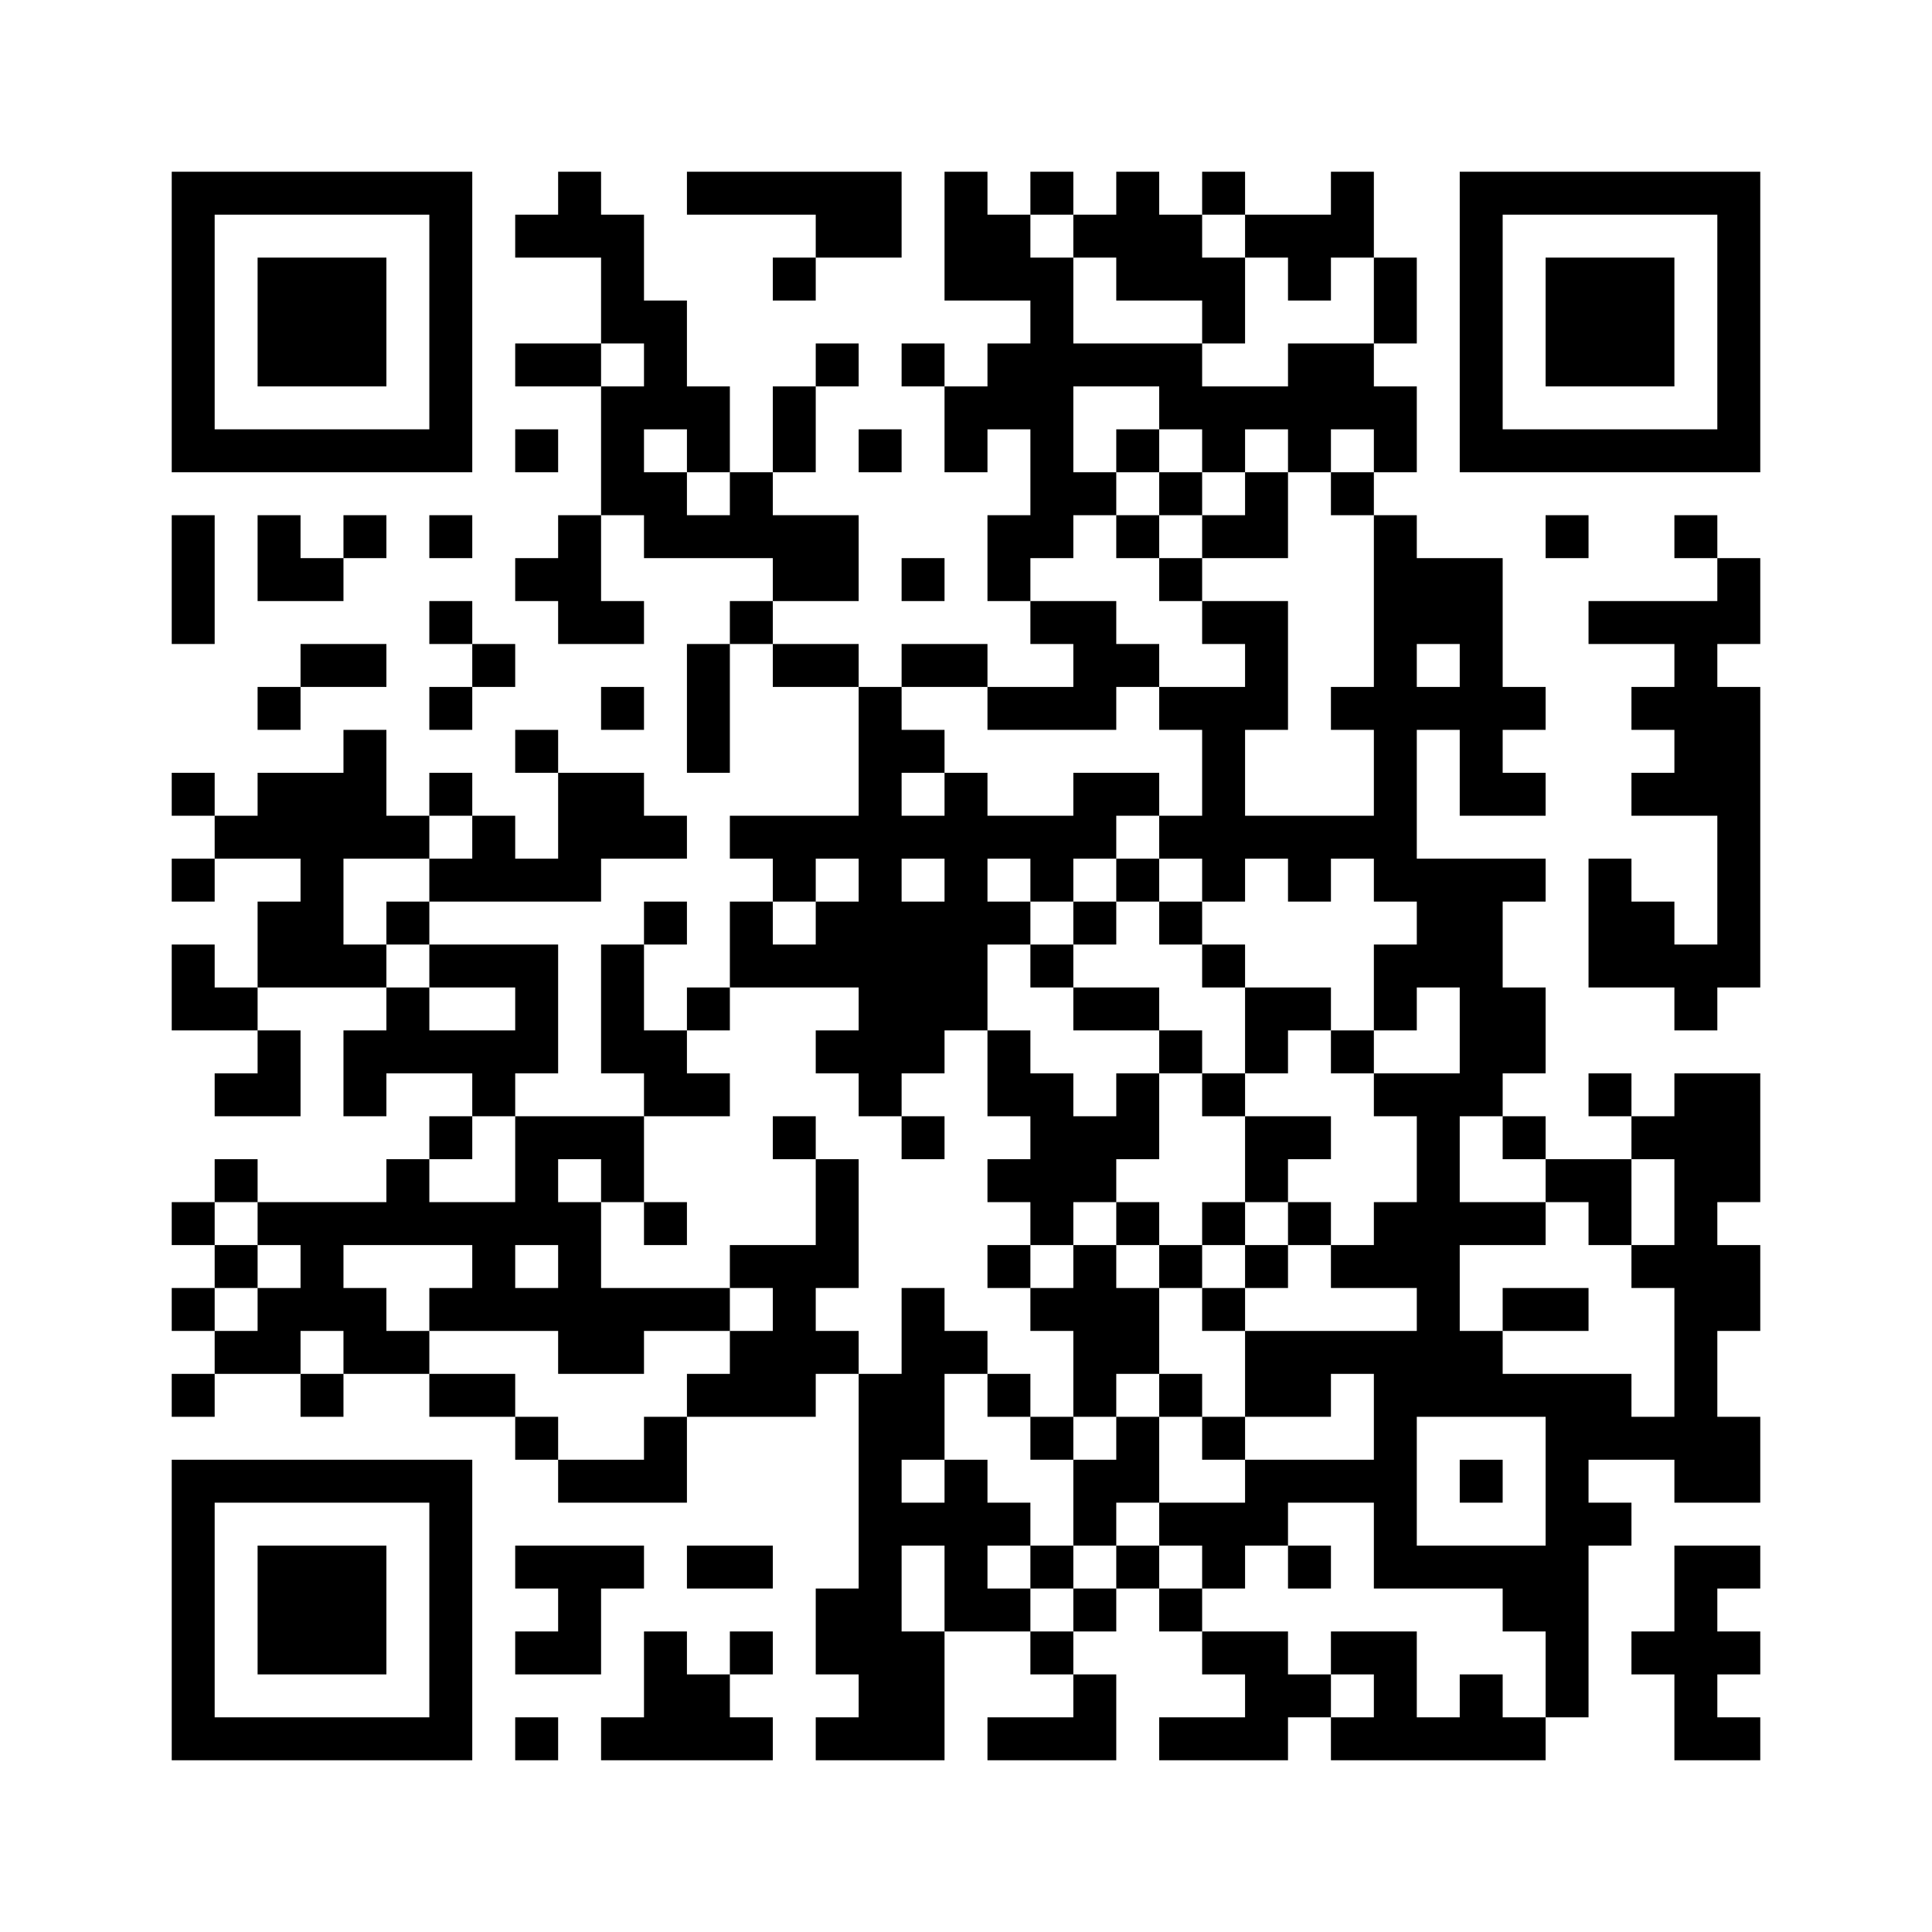 <?xml version="1.0" encoding="UTF-8"?>
<!DOCTYPE svg PUBLIC "-//W3C//DTD SVG 1.1//EN" "http://www.w3.org/Graphics/SVG/1.1/DTD/svg11.dtd">
<svg xmlns="http://www.w3.org/2000/svg" version="1.1" viewBox="0 0 45 45" stroke="none">
	<rect width="100%" height="100%" fill="#FFFFFF"/>
	<path d="M4,4h1v1h-1z M5,4h1v1h-1z M6,4h1v1h-1z M7,4h1v1h-1z M8,4h1v1h-1z M9,4h1v1h-1z M10,4h1v1h-1z M13,4h1v1h-1z M16,4h1v1h-1z M17,4h1v1h-1z M18,4h1v1h-1z M19,4h1v1h-1z M20,4h1v1h-1z M22,4h1v1h-1z M24,4h1v1h-1z M26,4h1v1h-1z M28,4h1v1h-1z M31,4h1v1h-1z M34,4h1v1h-1z M35,4h1v1h-1z M36,4h1v1h-1z M37,4h1v1h-1z M38,4h1v1h-1z M39,4h1v1h-1z M40,4h1v1h-1z M4,5h1v1h-1z M10,5h1v1h-1z M12,5h1v1h-1z M13,5h1v1h-1z M14,5h1v1h-1z M19,5h1v1h-1z M20,5h1v1h-1z M22,5h1v1h-1z M23,5h1v1h-1z M25,5h1v1h-1z M26,5h1v1h-1z M27,5h1v1h-1z M29,5h1v1h-1z M30,5h1v1h-1z M31,5h1v1h-1z M34,5h1v1h-1z M40,5h1v1h-1z M4,6h1v1h-1z M6,6h1v1h-1z M7,6h1v1h-1z M8,6h1v1h-1z M10,6h1v1h-1z M14,6h1v1h-1z M18,6h1v1h-1z M22,6h1v1h-1z M23,6h1v1h-1z M24,6h1v1h-1z M26,6h1v1h-1z M27,6h1v1h-1z M28,6h1v1h-1z M30,6h1v1h-1z M32,6h1v1h-1z M34,6h1v1h-1z M36,6h1v1h-1z M37,6h1v1h-1z M38,6h1v1h-1z M40,6h1v1h-1z M4,7h1v1h-1z M6,7h1v1h-1z M7,7h1v1h-1z M8,7h1v1h-1z M10,7h1v1h-1z M14,7h1v1h-1z M15,7h1v1h-1z M24,7h1v1h-1z M28,7h1v1h-1z M32,7h1v1h-1z M34,7h1v1h-1z M36,7h1v1h-1z M37,7h1v1h-1z M38,7h1v1h-1z M40,7h1v1h-1z M4,8h1v1h-1z M6,8h1v1h-1z M7,8h1v1h-1z M8,8h1v1h-1z M10,8h1v1h-1z M12,8h1v1h-1z M13,8h1v1h-1z M15,8h1v1h-1z M19,8h1v1h-1z M21,8h1v1h-1z M23,8h1v1h-1z M24,8h1v1h-1z M25,8h1v1h-1z M26,8h1v1h-1z M27,8h1v1h-1z M30,8h1v1h-1z M31,8h1v1h-1z M34,8h1v1h-1z M36,8h1v1h-1z M37,8h1v1h-1z M38,8h1v1h-1z M40,8h1v1h-1z M4,9h1v1h-1z M10,9h1v1h-1z M14,9h1v1h-1z M15,9h1v1h-1z M16,9h1v1h-1z M18,9h1v1h-1z M22,9h1v1h-1z M23,9h1v1h-1z M24,9h1v1h-1z M27,9h1v1h-1z M28,9h1v1h-1z M29,9h1v1h-1z M30,9h1v1h-1z M31,9h1v1h-1z M32,9h1v1h-1z M34,9h1v1h-1z M40,9h1v1h-1z M4,10h1v1h-1z M5,10h1v1h-1z M6,10h1v1h-1z M7,10h1v1h-1z M8,10h1v1h-1z M9,10h1v1h-1z M10,10h1v1h-1z M12,10h1v1h-1z M14,10h1v1h-1z M16,10h1v1h-1z M18,10h1v1h-1z M20,10h1v1h-1z M22,10h1v1h-1z M24,10h1v1h-1z M26,10h1v1h-1z M28,10h1v1h-1z M30,10h1v1h-1z M32,10h1v1h-1z M34,10h1v1h-1z M35,10h1v1h-1z M36,10h1v1h-1z M37,10h1v1h-1z M38,10h1v1h-1z M39,10h1v1h-1z M40,10h1v1h-1z M14,11h1v1h-1z M15,11h1v1h-1z M17,11h1v1h-1z M24,11h1v1h-1z M25,11h1v1h-1z M27,11h1v1h-1z M29,11h1v1h-1z M31,11h1v1h-1z M4,12h1v1h-1z M6,12h1v1h-1z M8,12h1v1h-1z M10,12h1v1h-1z M13,12h1v1h-1z M15,12h1v1h-1z M16,12h1v1h-1z M17,12h1v1h-1z M18,12h1v1h-1z M19,12h1v1h-1z M23,12h1v1h-1z M24,12h1v1h-1z M26,12h1v1h-1z M28,12h1v1h-1z M29,12h1v1h-1z M32,12h1v1h-1z M36,12h1v1h-1z M39,12h1v1h-1z M4,13h1v1h-1z M6,13h1v1h-1z M7,13h1v1h-1z M12,13h1v1h-1z M13,13h1v1h-1z M18,13h1v1h-1z M19,13h1v1h-1z M21,13h1v1h-1z M23,13h1v1h-1z M27,13h1v1h-1z M32,13h1v1h-1z M33,13h1v1h-1z M34,13h1v1h-1z M40,13h1v1h-1z M4,14h1v1h-1z M10,14h1v1h-1z M13,14h1v1h-1z M14,14h1v1h-1z M17,14h1v1h-1z M24,14h1v1h-1z M25,14h1v1h-1z M28,14h1v1h-1z M29,14h1v1h-1z M32,14h1v1h-1z M33,14h1v1h-1z M34,14h1v1h-1z M37,14h1v1h-1z M38,14h1v1h-1z M39,14h1v1h-1z M40,14h1v1h-1z M7,15h1v1h-1z M8,15h1v1h-1z M11,15h1v1h-1z M16,15h1v1h-1z M18,15h1v1h-1z M19,15h1v1h-1z M21,15h1v1h-1z M22,15h1v1h-1z M25,15h1v1h-1z M26,15h1v1h-1z M29,15h1v1h-1z M32,15h1v1h-1z M34,15h1v1h-1z M39,15h1v1h-1z M6,16h1v1h-1z M10,16h1v1h-1z M14,16h1v1h-1z M16,16h1v1h-1z M20,16h1v1h-1z M23,16h1v1h-1z M24,16h1v1h-1z M25,16h1v1h-1z M27,16h1v1h-1z M28,16h1v1h-1z M29,16h1v1h-1z M31,16h1v1h-1z M32,16h1v1h-1z M33,16h1v1h-1z M34,16h1v1h-1z M35,16h1v1h-1z M38,16h1v1h-1z M39,16h1v1h-1z M40,16h1v1h-1z M8,17h1v1h-1z M12,17h1v1h-1z M16,17h1v1h-1z M20,17h1v1h-1z M21,17h1v1h-1z M28,17h1v1h-1z M32,17h1v1h-1z M34,17h1v1h-1z M39,17h1v1h-1z M40,17h1v1h-1z M4,18h1v1h-1z M6,18h1v1h-1z M7,18h1v1h-1z M8,18h1v1h-1z M10,18h1v1h-1z M13,18h1v1h-1z M14,18h1v1h-1z M20,18h1v1h-1z M22,18h1v1h-1z M25,18h1v1h-1z M26,18h1v1h-1z M28,18h1v1h-1z M32,18h1v1h-1z M34,18h1v1h-1z M35,18h1v1h-1z M38,18h1v1h-1z M39,18h1v1h-1z M40,18h1v1h-1z M5,19h1v1h-1z M6,19h1v1h-1z M7,19h1v1h-1z M8,19h1v1h-1z M9,19h1v1h-1z M11,19h1v1h-1z M13,19h1v1h-1z M14,19h1v1h-1z M15,19h1v1h-1z M17,19h1v1h-1z M18,19h1v1h-1z M19,19h1v1h-1z M20,19h1v1h-1z M21,19h1v1h-1z M22,19h1v1h-1z M23,19h1v1h-1z M24,19h1v1h-1z M25,19h1v1h-1z M27,19h1v1h-1z M28,19h1v1h-1z M29,19h1v1h-1z M30,19h1v1h-1z M31,19h1v1h-1z M32,19h1v1h-1z M40,19h1v1h-1z M4,20h1v1h-1z M7,20h1v1h-1z M10,20h1v1h-1z M11,20h1v1h-1z M12,20h1v1h-1z M13,20h1v1h-1z M18,20h1v1h-1z M20,20h1v1h-1z M22,20h1v1h-1z M24,20h1v1h-1z M26,20h1v1h-1z M28,20h1v1h-1z M30,20h1v1h-1z M32,20h1v1h-1z M33,20h1v1h-1z M34,20h1v1h-1z M35,20h1v1h-1z M37,20h1v1h-1z M40,20h1v1h-1z M6,21h1v1h-1z M7,21h1v1h-1z M9,21h1v1h-1z M15,21h1v1h-1z M17,21h1v1h-1z M19,21h1v1h-1z M20,21h1v1h-1z M21,21h1v1h-1z M22,21h1v1h-1z M23,21h1v1h-1z M25,21h1v1h-1z M27,21h1v1h-1z M33,21h1v1h-1z M34,21h1v1h-1z M37,21h1v1h-1z M38,21h1v1h-1z M40,21h1v1h-1z M4,22h1v1h-1z M6,22h1v1h-1z M7,22h1v1h-1z M8,22h1v1h-1z M10,22h1v1h-1z M11,22h1v1h-1z M12,22h1v1h-1z M14,22h1v1h-1z M17,22h1v1h-1z M18,22h1v1h-1z M19,22h1v1h-1z M20,22h1v1h-1z M21,22h1v1h-1z M22,22h1v1h-1z M24,22h1v1h-1z M28,22h1v1h-1z M32,22h1v1h-1z M33,22h1v1h-1z M34,22h1v1h-1z M37,22h1v1h-1z M38,22h1v1h-1z M39,22h1v1h-1z M40,22h1v1h-1z M4,23h1v1h-1z M5,23h1v1h-1z M9,23h1v1h-1z M12,23h1v1h-1z M14,23h1v1h-1z M16,23h1v1h-1z M20,23h1v1h-1z M21,23h1v1h-1z M22,23h1v1h-1z M25,23h1v1h-1z M26,23h1v1h-1z M29,23h1v1h-1z M30,23h1v1h-1z M32,23h1v1h-1z M34,23h1v1h-1z M35,23h1v1h-1z M39,23h1v1h-1z M6,24h1v1h-1z M8,24h1v1h-1z M9,24h1v1h-1z M10,24h1v1h-1z M11,24h1v1h-1z M12,24h1v1h-1z M14,24h1v1h-1z M15,24h1v1h-1z M19,24h1v1h-1z M20,24h1v1h-1z M21,24h1v1h-1z M23,24h1v1h-1z M27,24h1v1h-1z M29,24h1v1h-1z M31,24h1v1h-1z M34,24h1v1h-1z M35,24h1v1h-1z M5,25h1v1h-1z M6,25h1v1h-1z M8,25h1v1h-1z M11,25h1v1h-1z M15,25h1v1h-1z M16,25h1v1h-1z M20,25h1v1h-1z M23,25h1v1h-1z M24,25h1v1h-1z M26,25h1v1h-1z M28,25h1v1h-1z M32,25h1v1h-1z M33,25h1v1h-1z M34,25h1v1h-1z M37,25h1v1h-1z M39,25h1v1h-1z M40,25h1v1h-1z M10,26h1v1h-1z M12,26h1v1h-1z M13,26h1v1h-1z M14,26h1v1h-1z M18,26h1v1h-1z M21,26h1v1h-1z M24,26h1v1h-1z M25,26h1v1h-1z M26,26h1v1h-1z M29,26h1v1h-1z M30,26h1v1h-1z M33,26h1v1h-1z M35,26h1v1h-1z M38,26h1v1h-1z M39,26h1v1h-1z M40,26h1v1h-1z M5,27h1v1h-1z M9,27h1v1h-1z M12,27h1v1h-1z M14,27h1v1h-1z M19,27h1v1h-1z M23,27h1v1h-1z M24,27h1v1h-1z M25,27h1v1h-1z M29,27h1v1h-1z M33,27h1v1h-1z M36,27h1v1h-1z M37,27h1v1h-1z M39,27h1v1h-1z M40,27h1v1h-1z M4,28h1v1h-1z M6,28h1v1h-1z M7,28h1v1h-1z M8,28h1v1h-1z M9,28h1v1h-1z M10,28h1v1h-1z M11,28h1v1h-1z M12,28h1v1h-1z M13,28h1v1h-1z M15,28h1v1h-1z M19,28h1v1h-1z M24,28h1v1h-1z M26,28h1v1h-1z M28,28h1v1h-1z M30,28h1v1h-1z M32,28h1v1h-1z M33,28h1v1h-1z M34,28h1v1h-1z M35,28h1v1h-1z M37,28h1v1h-1z M39,28h1v1h-1z M5,29h1v1h-1z M7,29h1v1h-1z M11,29h1v1h-1z M13,29h1v1h-1z M17,29h1v1h-1z M18,29h1v1h-1z M19,29h1v1h-1z M23,29h1v1h-1z M25,29h1v1h-1z M27,29h1v1h-1z M29,29h1v1h-1z M31,29h1v1h-1z M32,29h1v1h-1z M33,29h1v1h-1z M38,29h1v1h-1z M39,29h1v1h-1z M40,29h1v1h-1z M4,30h1v1h-1z M6,30h1v1h-1z M7,30h1v1h-1z M8,30h1v1h-1z M10,30h1v1h-1z M11,30h1v1h-1z M12,30h1v1h-1z M13,30h1v1h-1z M14,30h1v1h-1z M15,30h1v1h-1z M16,30h1v1h-1z M18,30h1v1h-1z M21,30h1v1h-1z M24,30h1v1h-1z M25,30h1v1h-1z M26,30h1v1h-1z M28,30h1v1h-1z M33,30h1v1h-1z M35,30h1v1h-1z M36,30h1v1h-1z M39,30h1v1h-1z M40,30h1v1h-1z M5,31h1v1h-1z M6,31h1v1h-1z M8,31h1v1h-1z M9,31h1v1h-1z M13,31h1v1h-1z M14,31h1v1h-1z M17,31h1v1h-1z M18,31h1v1h-1z M19,31h1v1h-1z M21,31h1v1h-1z M22,31h1v1h-1z M25,31h1v1h-1z M26,31h1v1h-1z M29,31h1v1h-1z M30,31h1v1h-1z M31,31h1v1h-1z M32,31h1v1h-1z M33,31h1v1h-1z M34,31h1v1h-1z M39,31h1v1h-1z M4,32h1v1h-1z M7,32h1v1h-1z M10,32h1v1h-1z M11,32h1v1h-1z M16,32h1v1h-1z M17,32h1v1h-1z M18,32h1v1h-1z M20,32h1v1h-1z M21,32h1v1h-1z M23,32h1v1h-1z M25,32h1v1h-1z M27,32h1v1h-1z M29,32h1v1h-1z M30,32h1v1h-1z M32,32h1v1h-1z M33,32h1v1h-1z M34,32h1v1h-1z M35,32h1v1h-1z M36,32h1v1h-1z M37,32h1v1h-1z M39,32h1v1h-1z M12,33h1v1h-1z M15,33h1v1h-1z M20,33h1v1h-1z M21,33h1v1h-1z M24,33h1v1h-1z M26,33h1v1h-1z M28,33h1v1h-1z M32,33h1v1h-1z M36,33h1v1h-1z M37,33h1v1h-1z M38,33h1v1h-1z M39,33h1v1h-1z M40,33h1v1h-1z M4,34h1v1h-1z M5,34h1v1h-1z M6,34h1v1h-1z M7,34h1v1h-1z M8,34h1v1h-1z M9,34h1v1h-1z M10,34h1v1h-1z M13,34h1v1h-1z M14,34h1v1h-1z M15,34h1v1h-1z M20,34h1v1h-1z M22,34h1v1h-1z M25,34h1v1h-1z M26,34h1v1h-1z M29,34h1v1h-1z M30,34h1v1h-1z M31,34h1v1h-1z M32,34h1v1h-1z M34,34h1v1h-1z M36,34h1v1h-1z M39,34h1v1h-1z M40,34h1v1h-1z M4,35h1v1h-1z M10,35h1v1h-1z M20,35h1v1h-1z M21,35h1v1h-1z M22,35h1v1h-1z M23,35h1v1h-1z M25,35h1v1h-1z M27,35h1v1h-1z M28,35h1v1h-1z M29,35h1v1h-1z M32,35h1v1h-1z M36,35h1v1h-1z M37,35h1v1h-1z M4,36h1v1h-1z M6,36h1v1h-1z M7,36h1v1h-1z M8,36h1v1h-1z M10,36h1v1h-1z M12,36h1v1h-1z M13,36h1v1h-1z M14,36h1v1h-1z M16,36h1v1h-1z M17,36h1v1h-1z M20,36h1v1h-1z M22,36h1v1h-1z M24,36h1v1h-1z M26,36h1v1h-1z M28,36h1v1h-1z M30,36h1v1h-1z M32,36h1v1h-1z M33,36h1v1h-1z M34,36h1v1h-1z M35,36h1v1h-1z M36,36h1v1h-1z M39,36h1v1h-1z M40,36h1v1h-1z M4,37h1v1h-1z M6,37h1v1h-1z M7,37h1v1h-1z M8,37h1v1h-1z M10,37h1v1h-1z M13,37h1v1h-1z M19,37h1v1h-1z M20,37h1v1h-1z M22,37h1v1h-1z M23,37h1v1h-1z M25,37h1v1h-1z M27,37h1v1h-1z M35,37h1v1h-1z M36,37h1v1h-1z M39,37h1v1h-1z M4,38h1v1h-1z M6,38h1v1h-1z M7,38h1v1h-1z M8,38h1v1h-1z M10,38h1v1h-1z M12,38h1v1h-1z M13,38h1v1h-1z M15,38h1v1h-1z M17,38h1v1h-1z M19,38h1v1h-1z M20,38h1v1h-1z M21,38h1v1h-1z M24,38h1v1h-1z M28,38h1v1h-1z M29,38h1v1h-1z M31,38h1v1h-1z M32,38h1v1h-1z M36,38h1v1h-1z M38,38h1v1h-1z M39,38h1v1h-1z M40,38h1v1h-1z M4,39h1v1h-1z M10,39h1v1h-1z M15,39h1v1h-1z M16,39h1v1h-1z M20,39h1v1h-1z M21,39h1v1h-1z M25,39h1v1h-1z M29,39h1v1h-1z M30,39h1v1h-1z M32,39h1v1h-1z M34,39h1v1h-1z M36,39h1v1h-1z M39,39h1v1h-1z M4,40h1v1h-1z M5,40h1v1h-1z M6,40h1v1h-1z M7,40h1v1h-1z M8,40h1v1h-1z M9,40h1v1h-1z M10,40h1v1h-1z M12,40h1v1h-1z M14,40h1v1h-1z M15,40h1v1h-1z M16,40h1v1h-1z M17,40h1v1h-1z M19,40h1v1h-1z M20,40h1v1h-1z M21,40h1v1h-1z M23,40h1v1h-1z M24,40h1v1h-1z M25,40h1v1h-1z M27,40h1v1h-1z M28,40h1v1h-1z M29,40h1v1h-1z M31,40h1v1h-1z M32,40h1v1h-1z M33,40h1v1h-1z M34,40h1v1h-1z M35,40h1v1h-1z M39,40h1v1h-1z M40,40h1v1h-1z" fill="#000000"/>
</svg>
